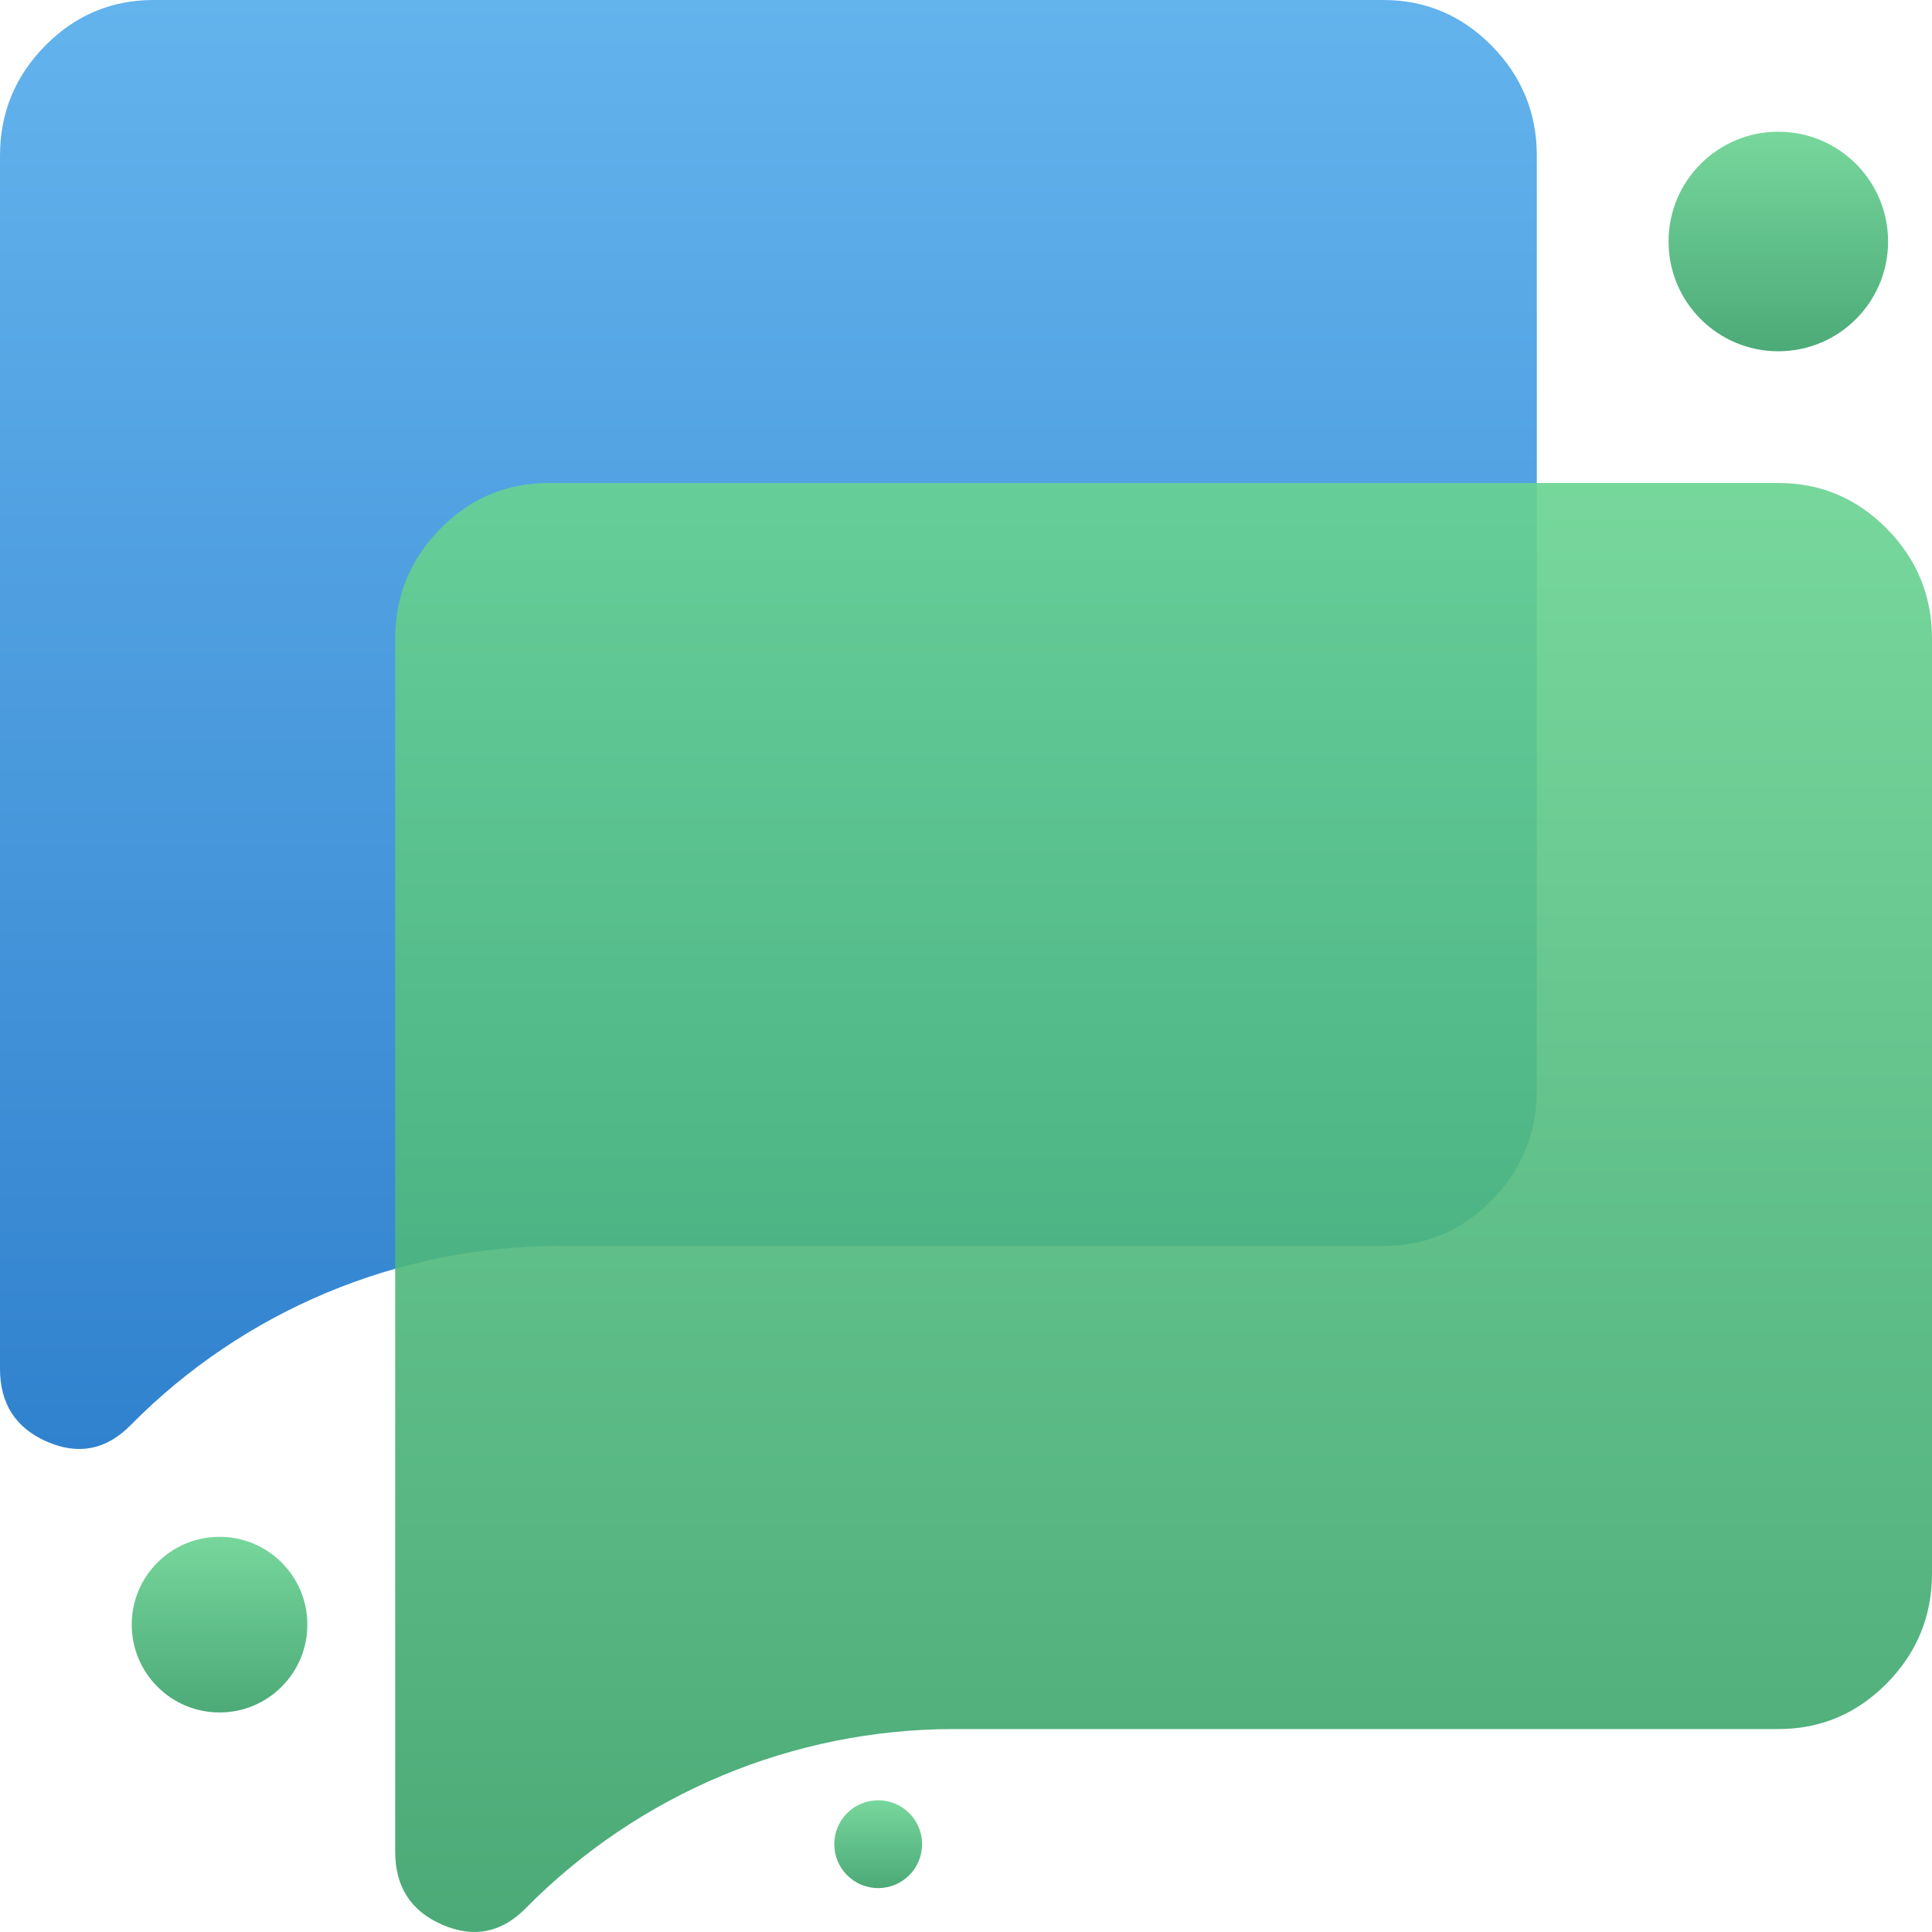 <svg width="44" height="44" viewBox="0 0 44 44" fill="none" xmlns="http://www.w3.org/2000/svg">
<path d="M12.731 28.378C9.064 28.378 5.55 29.847 2.975 32.457C2.421 33.019 1.786 33.145 1.072 32.834C0.357 32.524 0 31.97 0 31.172V3.547C0 2.572 0.343 1.737 1.028 1.042C1.714 0.347 2.538 2.02976e-05 3.5 2.02976e-05H31.5C32.462 2.02976e-05 33.286 0.347 33.972 1.042C34.657 1.737 35 2.572 35 3.547V24.831C35 25.806 34.657 26.641 33.972 27.336C33.286 28.031 32.462 28.378 31.5 28.378H12.731Z" fill="url(#paint0_linear_2665_4389)"/>
<path d="M21.731 39.378C18.064 39.378 14.55 40.847 11.975 43.457C11.421 44.019 10.787 44.145 10.072 43.834C9.357 43.524 9 42.97 9 42.172V14.547C9 13.572 9.343 12.737 10.028 12.042C10.713 11.347 11.537 11 12.5 11H40.5C41.462 11 42.286 11.347 42.972 12.042C43.657 12.737 44 13.572 44 14.547V35.831C44 36.806 43.657 37.641 42.972 38.336C42.286 39.031 41.462 39.378 40.5 39.378H21.731Z" fill="url(#paint1_linear_2665_4389)" fill-opacity="0.9"/>
<circle cx="40.5" cy="5.5" r="2.5" fill="url(#paint2_linear_2665_4389)" fill-opacity="0.9"/>
<circle cx="20" cy="42" r="1" fill="url(#paint3_linear_2665_4389)" fill-opacity="0.9"/>
<circle cx="5" cy="37" r="2" fill="url(#paint4_linear_2665_4389)" fill-opacity="0.9"/>
<defs>
<linearGradient id="paint0_linear_2665_4389" x1="17.5" y1="0" x2="17.5" y2="33" gradientUnits="userSpaceOnUse">
<stop stop-color="#63B3ED"/>
<stop offset="1" stop-color="#3182CE"/>
</linearGradient>
<linearGradient id="paint1_linear_2665_4389" x1="26.5" y1="11" x2="26.5" y2="44" gradientUnits="userSpaceOnUse">
<stop stop-color="#68D391"/>
<stop offset="1" stop-color="#38A169"/>
</linearGradient>
<linearGradient id="paint2_linear_2665_4389" x1="40.5" y1="3" x2="40.5" y2="8" gradientUnits="userSpaceOnUse">
<stop stop-color="#68D391"/>
<stop offset="1" stop-color="#38A169"/>
</linearGradient>
<linearGradient id="paint3_linear_2665_4389" x1="20" y1="41" x2="20" y2="43" gradientUnits="userSpaceOnUse">
<stop stop-color="#68D391"/>
<stop offset="1" stop-color="#38A169"/>
</linearGradient>
<linearGradient id="paint4_linear_2665_4389" x1="5" y1="35" x2="5" y2="39" gradientUnits="userSpaceOnUse">
<stop stop-color="#68D391"/>
<stop offset="1" stop-color="#38A169"/>
</linearGradient>
</defs>
</svg>

